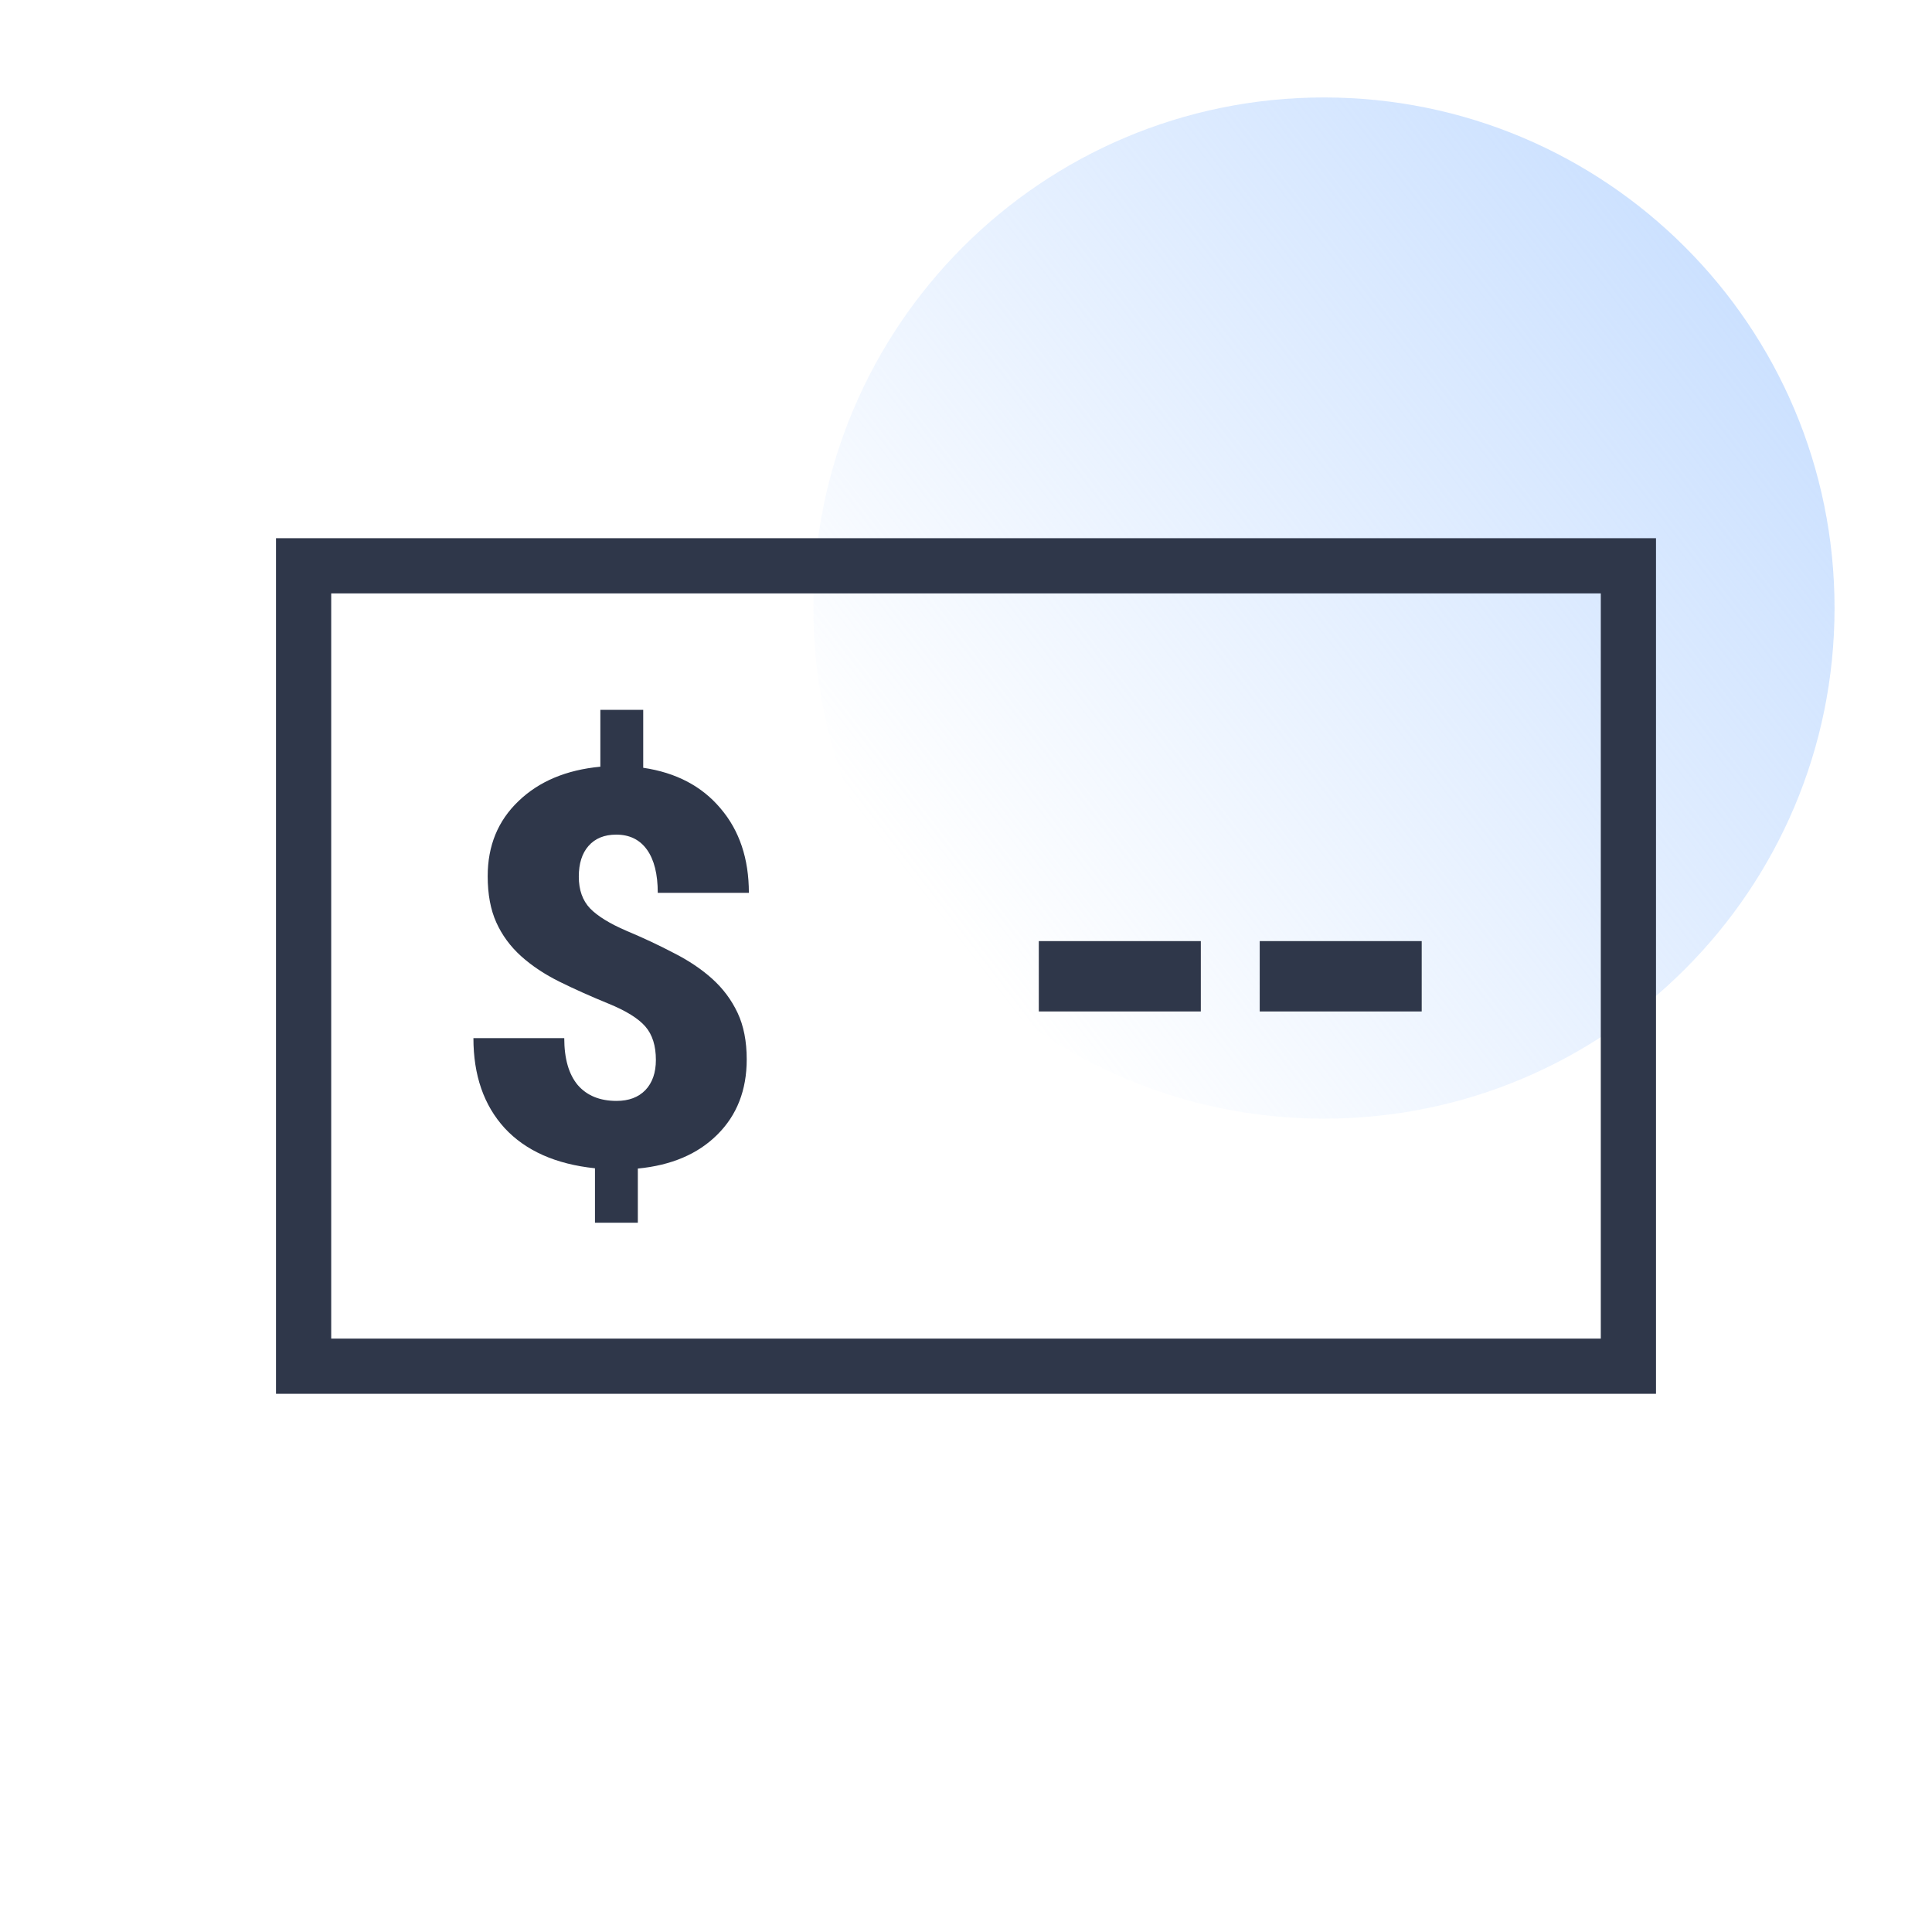 <svg width="70" height="70" viewBox="0 0 70 70" fill="none" xmlns="http://www.w3.org/2000/svg">
<path opacity="0.7" d="M66.469 22.031C66.469 32.248 58.186 40.531 47.969 40.531C37.752 40.531 29.469 32.248 29.469 22.031C29.469 11.814 37.752 3.531 47.969 3.531C58.186 3.531 66.469 11.814 66.469 22.031Z" fill="url(#paint0_linear)"/>
<path fill-rule="evenodd" clip-rule="evenodd" d="M58 21.5H12V48.5H58V21.5ZM10 19.5V50.5H60V19.5H10Z" fill="#2F374A"/>
<path d="M23.764 38.404C23.764 37.889 23.637 37.486 23.383 37.193C23.129 36.9 22.683 36.623 22.045 36.363C21.407 36.102 20.818 35.839 20.278 35.572C19.737 35.305 19.272 34.995 18.881 34.644C18.491 34.292 18.191 33.885 17.983 33.423C17.774 32.961 17.67 32.401 17.67 31.744C17.67 30.643 18.041 29.738 18.783 29.029C19.526 28.312 20.515 27.896 21.752 27.779V25.718H23.305V27.818C24.496 27.994 25.431 28.485 26.108 29.292C26.791 30.093 27.133 31.112 27.133 32.349H23.832C23.832 31.672 23.702 31.151 23.442 30.787C23.181 30.422 22.81 30.24 22.328 30.24C21.899 30.24 21.563 30.376 21.323 30.65C21.088 30.917 20.971 31.288 20.971 31.763C20.971 32.245 21.108 32.629 21.381 32.915C21.654 33.195 22.094 33.465 22.7 33.726C23.305 33.98 23.875 34.247 24.408 34.527C24.949 34.8 25.414 35.113 25.805 35.464C26.196 35.816 26.502 36.226 26.723 36.695C26.944 37.163 27.055 37.727 27.055 38.384C27.055 39.497 26.7 40.406 25.991 41.109C25.287 41.812 24.327 42.222 23.11 42.339V44.302H21.557V42.329C20.138 42.18 19.047 41.695 18.285 40.874C17.53 40.047 17.153 38.96 17.153 37.613H20.444C20.444 38.355 20.606 38.921 20.932 39.312C21.264 39.696 21.733 39.888 22.338 39.888C22.781 39.888 23.129 39.758 23.383 39.497C23.637 39.23 23.764 38.866 23.764 38.404Z" fill="#2F374A"/>
<path d="M43.508 36.647H37.638V34.098H43.508V36.647Z" fill="#2F374A"/>
<path d="M51.511 36.647H45.642V34.098H51.511V36.647Z" fill="#2F374A"/>
<defs>
<linearGradient id="paint0_linear" x1="62.844" y1="10.844" x2="33.969" y2="33.156" gradientUnits="userSpaceOnUse">
<stop stop-color="#B6D4FF"/>
<stop offset="1" stop-color="#B6D4FF" stop-opacity="0"/>
</linearGradient>
</defs>
</svg>
